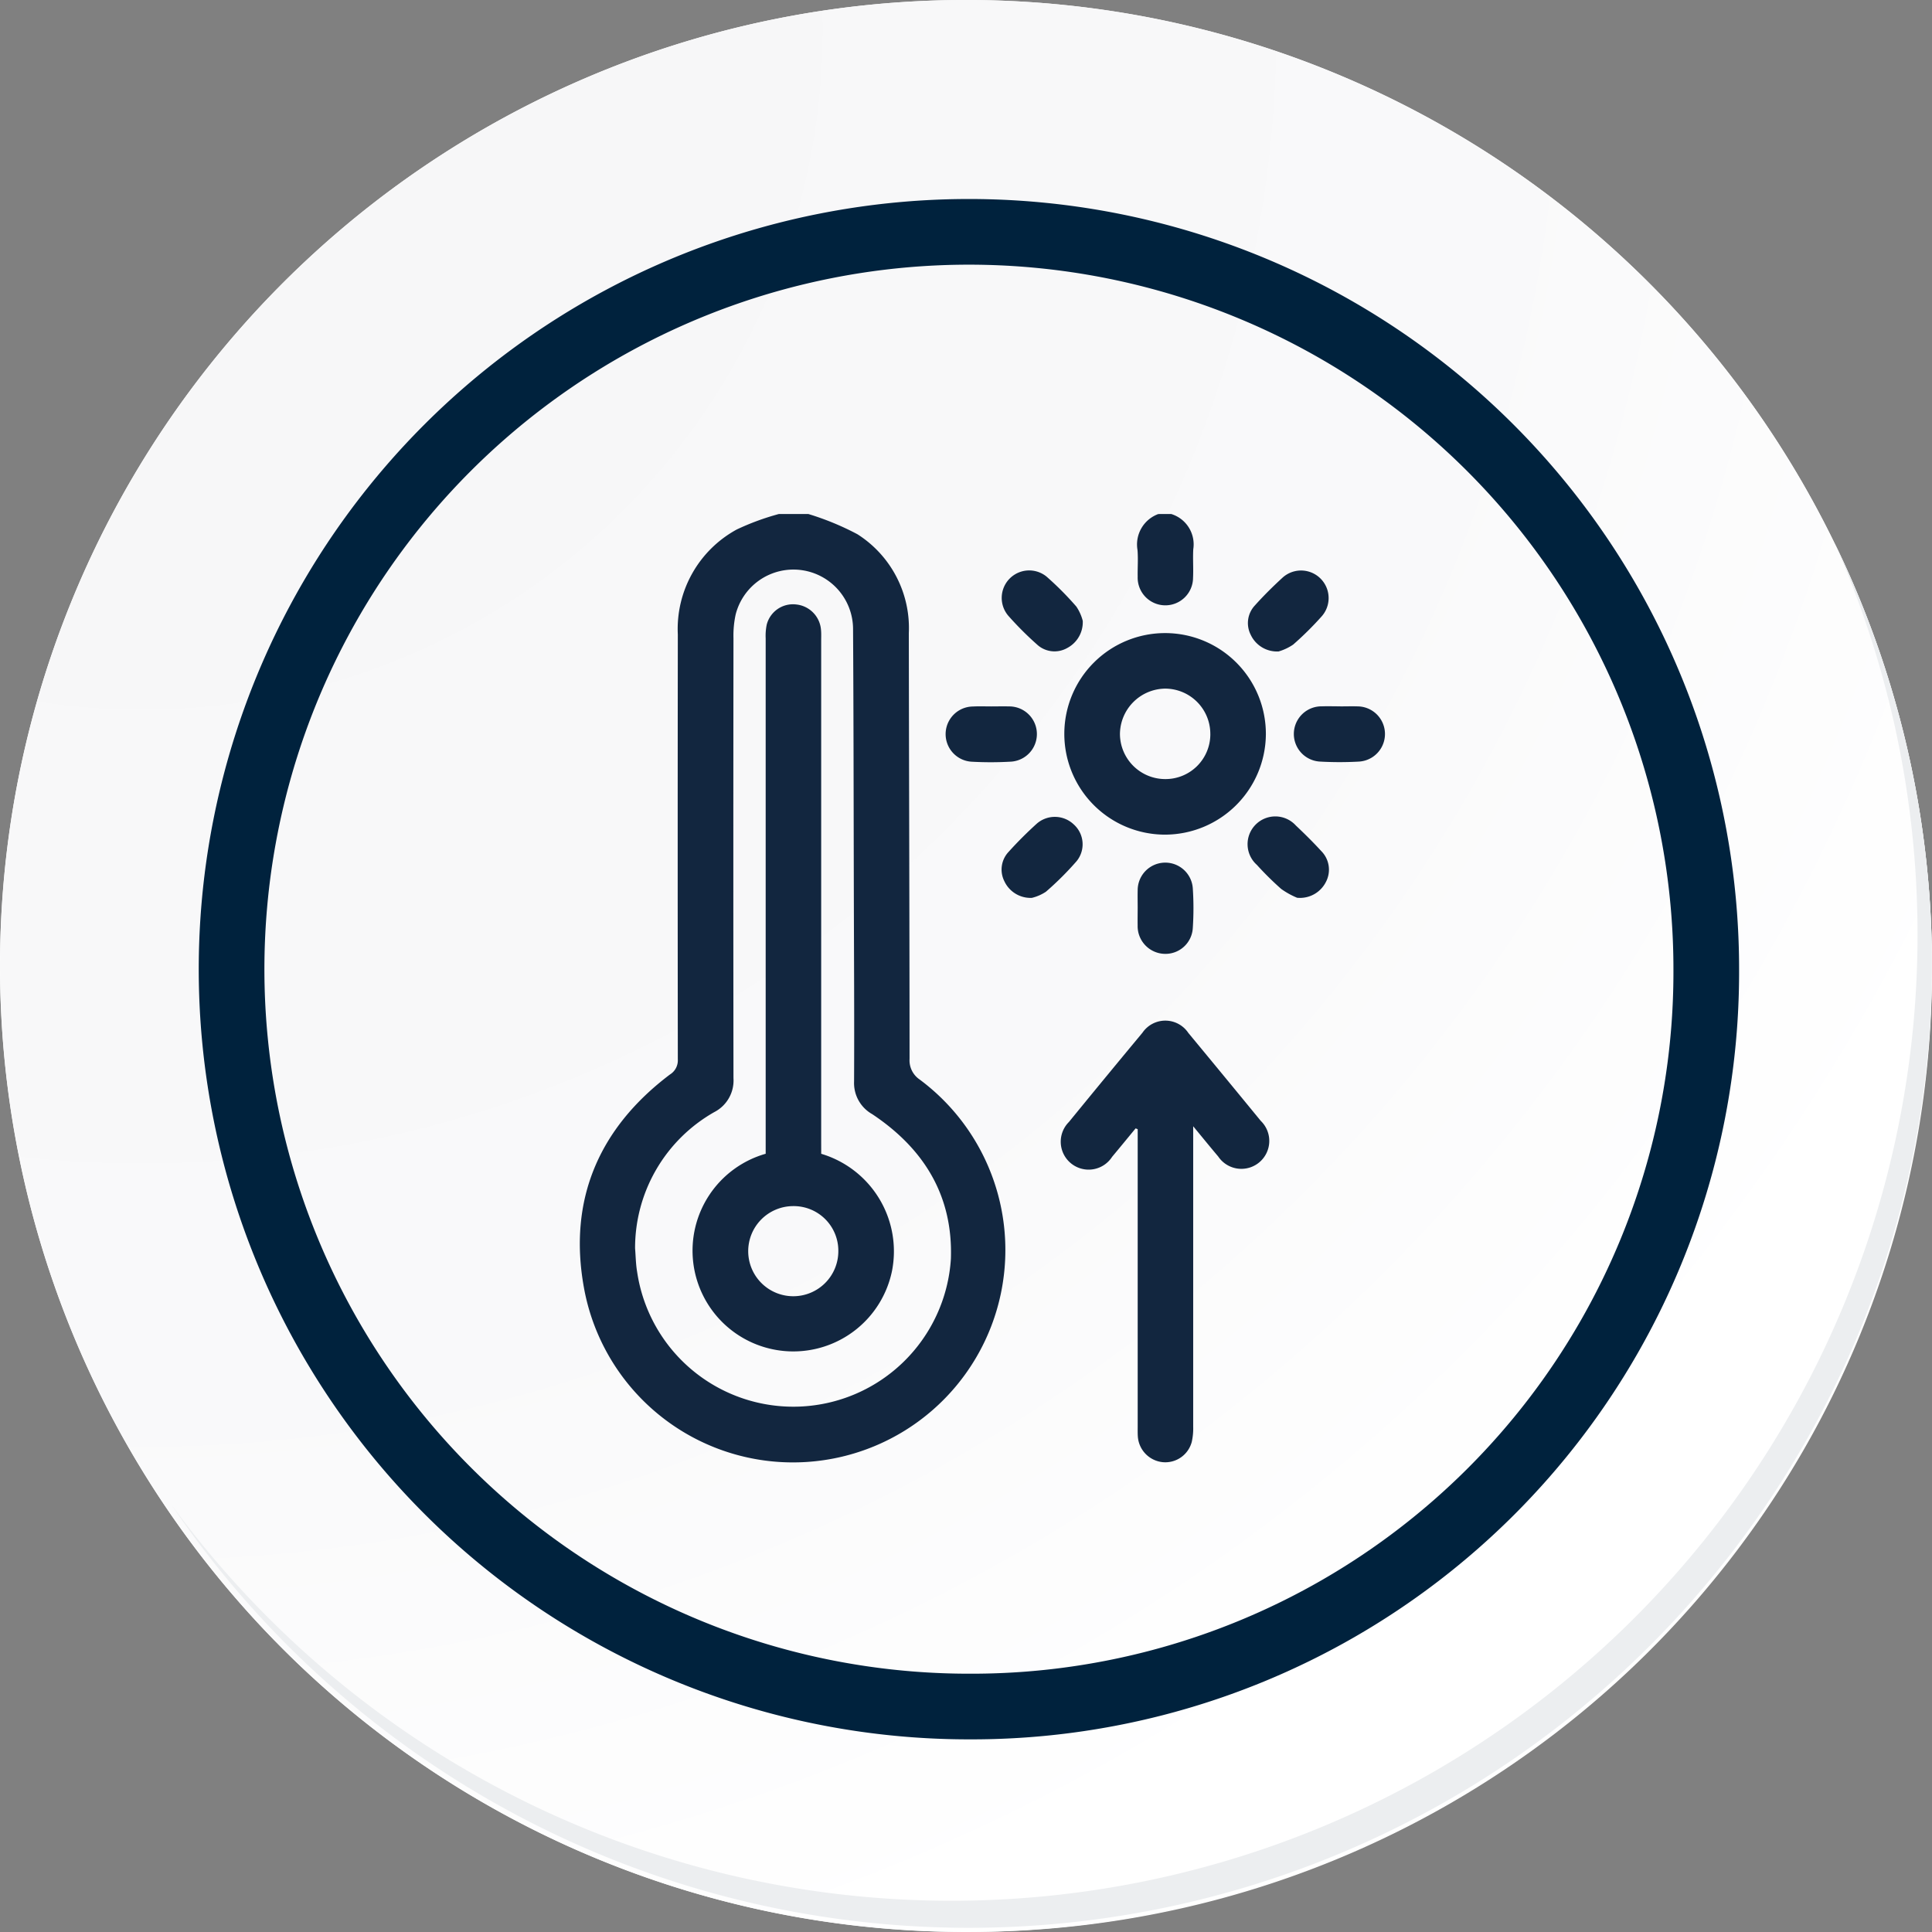 <svg xmlns="http://www.w3.org/2000/svg" xmlns:xlink="http://www.w3.org/1999/xlink" width="117.692" height="117.691" viewBox="0 0 117.692 117.691">
  <rect x="0" y="0" width="117.692" height="117.691" fill="#808080" stroke="none"/>
  <defs>
    <radialGradient id="radial-gradient" cx="0.076" cy="0.019" r="1.465" gradientTransform="translate(0.001)" gradientUnits="objectBoundingBox">
      <stop offset="0" stop-color="#f6f6f7"/>
      <stop offset="0.477" stop-color="#f9f9fa"/>
      <stop offset="0.715" stop-color="#fff"/>
    </radialGradient>
  </defs>
  <g id="Grupo_91134" data-name="Grupo 91134" transform="translate(-586.654 -586.309)">
    <g id="Grupo_87336" data-name="Grupo 87336" transform="translate(586.654 586.309)">
      <g id="Grupo_18531" data-name="Grupo 18531" transform="translate(0 0)">
        <g id="Grupo_18423" data-name="Grupo 18423" transform="translate(0 0)">
          <g id="Grupo_18421" data-name="Grupo 18421">
            <g id="Grupo_18420" data-name="Grupo 18420">
              <g id="Grupo_18419" data-name="Grupo 18419">
                <path id="Trazado_40936" data-name="Trazado 40936" d="M312.314,2204.565a58.846,58.846,0,1,1-58.845-58.844A58.845,58.845,0,0,1,312.314,2204.565Z" transform="translate(-194.623 -2145.721)" fill="#fff"/>
              </g>
            </g>
          </g>
          <path id="Trazado_40937" data-name="Trazado 40937" d="M311.665,2203.857A58.844,58.844,0,1,0,252.82,2262.7,58.613,58.613,0,0,0,311.665,2203.857Z" transform="translate(-193.974 -2145.013)" fill="url(#radial-gradient)"/>
          <path id="Trazado_40938" data-name="Trazado 40938" d="M291.975,2198.12a44.917,44.917,0,1,0-44.917,44.917A44.75,44.75,0,0,0,291.975,2198.12Z" transform="translate(-188.034 -2139.08)" fill="none" stroke="#00223d" stroke-miterlimit="10" stroke-width="4"/>
          <g id="Grupo_18422" data-name="Grupo 18422" transform="translate(10.425 33.038)">
            <path id="Trazado_40939" data-name="Trazado 40939" d="M301.861,2164.488a58.853,58.853,0,0,1-101.316,58.6,58.666,58.666,0,0,0,101.316-58.6Z" transform="translate(-200.545 -2164.488)" fill="#eceef0"/>
          </g>
        </g>
      </g>
      <g id="lYsqsh.tif" transform="translate(-1663.913 -35.767)">
        <g id="Grupo_90230" data-name="Grupo 90230" transform="translate(1699.235 67.08)">
          <path id="Trazado_141135" data-name="Trazado 141135" d="M1713.159,67.08a16.763,16.763,0,0,1,2.982,1.229,6.767,6.767,0,0,1,3.135,6.019c.01,8.648.042,17.3.045,25.944a1.409,1.409,0,0,0,.609,1.252,12.939,12.939,0,1,1-20.445,12.687c-.97-5.341.9-9.715,5.241-12.99a1.011,1.011,0,0,0,.478-.917q-.015-12.944,0-25.887a6.9,6.9,0,0,1,3.588-6.394,15.423,15.423,0,0,1,2.564-.943ZM1702.6,111.813c.039.466.043.959.126,1.438a9.618,9.618,0,0,0,19.112-.789c.137-3.869-1.654-6.733-4.792-8.824a2.175,2.175,0,0,1-1.105-1.99c.019-3.854-.006-7.709-.015-11.563-.013-5.34-.014-10.68-.047-16.02a3.632,3.632,0,0,0-7.152-.864,6.024,6.024,0,0,0-.133,1.453q-.016,13.4,0,26.793a2.162,2.162,0,0,1-1.166,2.064A9.52,9.52,0,0,0,1702.6,111.813Z" transform="translate(-1699.235 -67.08)" fill="#12263f"/>
          <path id="Trazado_141136" data-name="Trazado 141136" d="M2001.73,67.08a1.935,1.935,0,0,1,1.34,2.144c-.033.579.015,1.162-.014,1.742a1.687,1.687,0,1,1-3.373-.068c-.01-.543.035-1.09-.011-1.629a1.975,1.975,0,0,1,1.267-2.188Z" transform="translate(-1965.701 -67.08)" fill="#12263f"/>
          <path id="Trazado_141137" data-name="Trazado 141137" d="M1963.29,346.642c-.476.577-.95,1.157-1.43,1.731a1.7,1.7,0,1,1-2.633-2.12q2.228-2.73,4.481-5.44a1.686,1.686,0,0,1,2.795.015q2.211,2.672,4.409,5.354a1.7,1.7,0,1,1-2.592,2.17c-.473-.558-.934-1.127-1.522-1.839v.782q0,8.772,0,17.543a3.679,3.679,0,0,1-.085.892,1.667,1.667,0,0,1-1.781,1.244,1.688,1.688,0,0,1-1.507-1.571c-.014-.206-.008-.414-.008-.62q0-8.743,0-17.487v-.606Z" transform="translate(-1929.434 -309.217)" fill="#12263f"/>
          <path id="Trazado_141138" data-name="Trazado 141138" d="M1966.483,143.511a6.139,6.139,0,1,1,6.156-6.089A6.157,6.157,0,0,1,1966.483,143.511Zm2.772-6.122a2.757,2.757,0,0,0-2.748-2.773,2.79,2.79,0,0,0-2.757,2.779,2.76,2.76,0,0,0,2.734,2.731A2.731,2.731,0,0,0,1969.256,137.389Z" transform="translate(-1930.848 -123.98)" fill="#12263f"/>
          <path id="Trazado_141139" data-name="Trazado 141139" d="M1931.507,100.486a1.777,1.777,0,0,1-.954,1.66,1.565,1.565,0,0,1-1.835-.221,20.45,20.45,0,0,1-1.748-1.75,1.674,1.674,0,0,1,2.327-2.387,19.086,19.086,0,0,1,1.822,1.832A2.806,2.806,0,0,1,1931.507,100.486Z" transform="translate(-1900.871 -93.98)" fill="#12263f"/>
          <path id="Trazado_141140" data-name="Trazado 141140" d="M2062.38,235.24a4.838,4.838,0,0,1-.972-.539,18.874,18.874,0,0,1-1.478-1.462,1.69,1.69,0,1,1,2.373-2.4c.53.5,1.053,1.016,1.546,1.555a1.606,1.606,0,0,1,.288,1.877A1.768,1.768,0,0,1,2062.38,235.24Z" transform="translate(-2018.685 -211.864)" fill="#12263f"/>
          <path id="Trazado_141141" data-name="Trazado 141141" d="M1999.824,257.634c0-.356-.009-.713,0-1.069a1.681,1.681,0,0,1,3.358-.121,18.307,18.307,0,0,1,0,2.417,1.668,1.668,0,0,1-1.73,1.575,1.689,1.689,0,0,1-1.63-1.733C1999.816,258.347,1999.823,257.991,1999.824,257.634Z" transform="translate(-1965.842 -233.643)" fill="#12263f"/>
          <path id="Trazado_141142" data-name="Trazado 141142" d="M1899.053,170.7c.356,0,.713-.011,1.068,0a1.684,1.684,0,0,1,.076,3.367,21.1,21.1,0,0,1-2.36,0,1.683,1.683,0,0,1,.091-3.362C1898.3,170.685,1898.678,170.7,1899.053,170.7Z" transform="translate(-1873.985 -158.98)" fill="#12263f"/>
          <path id="Trazado_141143" data-name="Trazado 141143" d="M2086.781,170.693c.356,0,.713-.012,1.068,0a1.683,1.683,0,0,1,.068,3.363,21.421,21.421,0,0,1-2.36,0,1.684,1.684,0,0,1,.1-3.366c.375-.013.75,0,1.125,0Z" transform="translate(-2040.457 -158.975)" fill="#12263f"/>
          <path id="Trazado_141144" data-name="Trazado 141144" d="M2061.162,102.376a1.767,1.767,0,0,1-1.7-1.013,1.571,1.571,0,0,1,.25-1.786c.539-.6,1.112-1.169,1.706-1.712a1.679,1.679,0,0,1,2.386,2.351,19.755,19.755,0,0,1-1.755,1.741A3.11,3.11,0,0,1,2061.162,102.376Z" transform="translate(-2018.593 -94.005)" fill="#12263f"/>
          <path id="Trazado_141145" data-name="Trazado 141145" d="M1928.376,235.212a1.757,1.757,0,0,1-1.682-1.022,1.572,1.572,0,0,1,.265-1.783c.541-.6,1.112-1.169,1.708-1.71a1.671,1.671,0,0,1,2.254.038,1.627,1.627,0,0,1,.18,2.239,18.82,18.82,0,0,1-1.869,1.863A2.67,2.67,0,0,1,1928.376,235.212Z" transform="translate(-1900.837 -211.83)" fill="#12263f"/>
          <path id="Trazado_141146" data-name="Trazado 141146" d="M1767.837,149.23a6.2,6.2,0,0,1,4.317,7.113,6.138,6.138,0,1,1-7.7-7.115v-.711q0-15.342,0-30.685a3.369,3.369,0,0,1,.064-.838,1.65,1.65,0,0,1,1.789-1.228,1.685,1.685,0,0,1,1.518,1.56c.02.205.01.413.01.62q0,15.286,0,30.572Zm1.043,5.922a2.718,2.718,0,0,0-2.766-2.735,2.745,2.745,0,1,0,2.766,2.735Z" transform="translate(-1753.133 -110.257)" fill="#12263f"/>
        </g>
      </g>
    </g>
  </g>
</svg>
